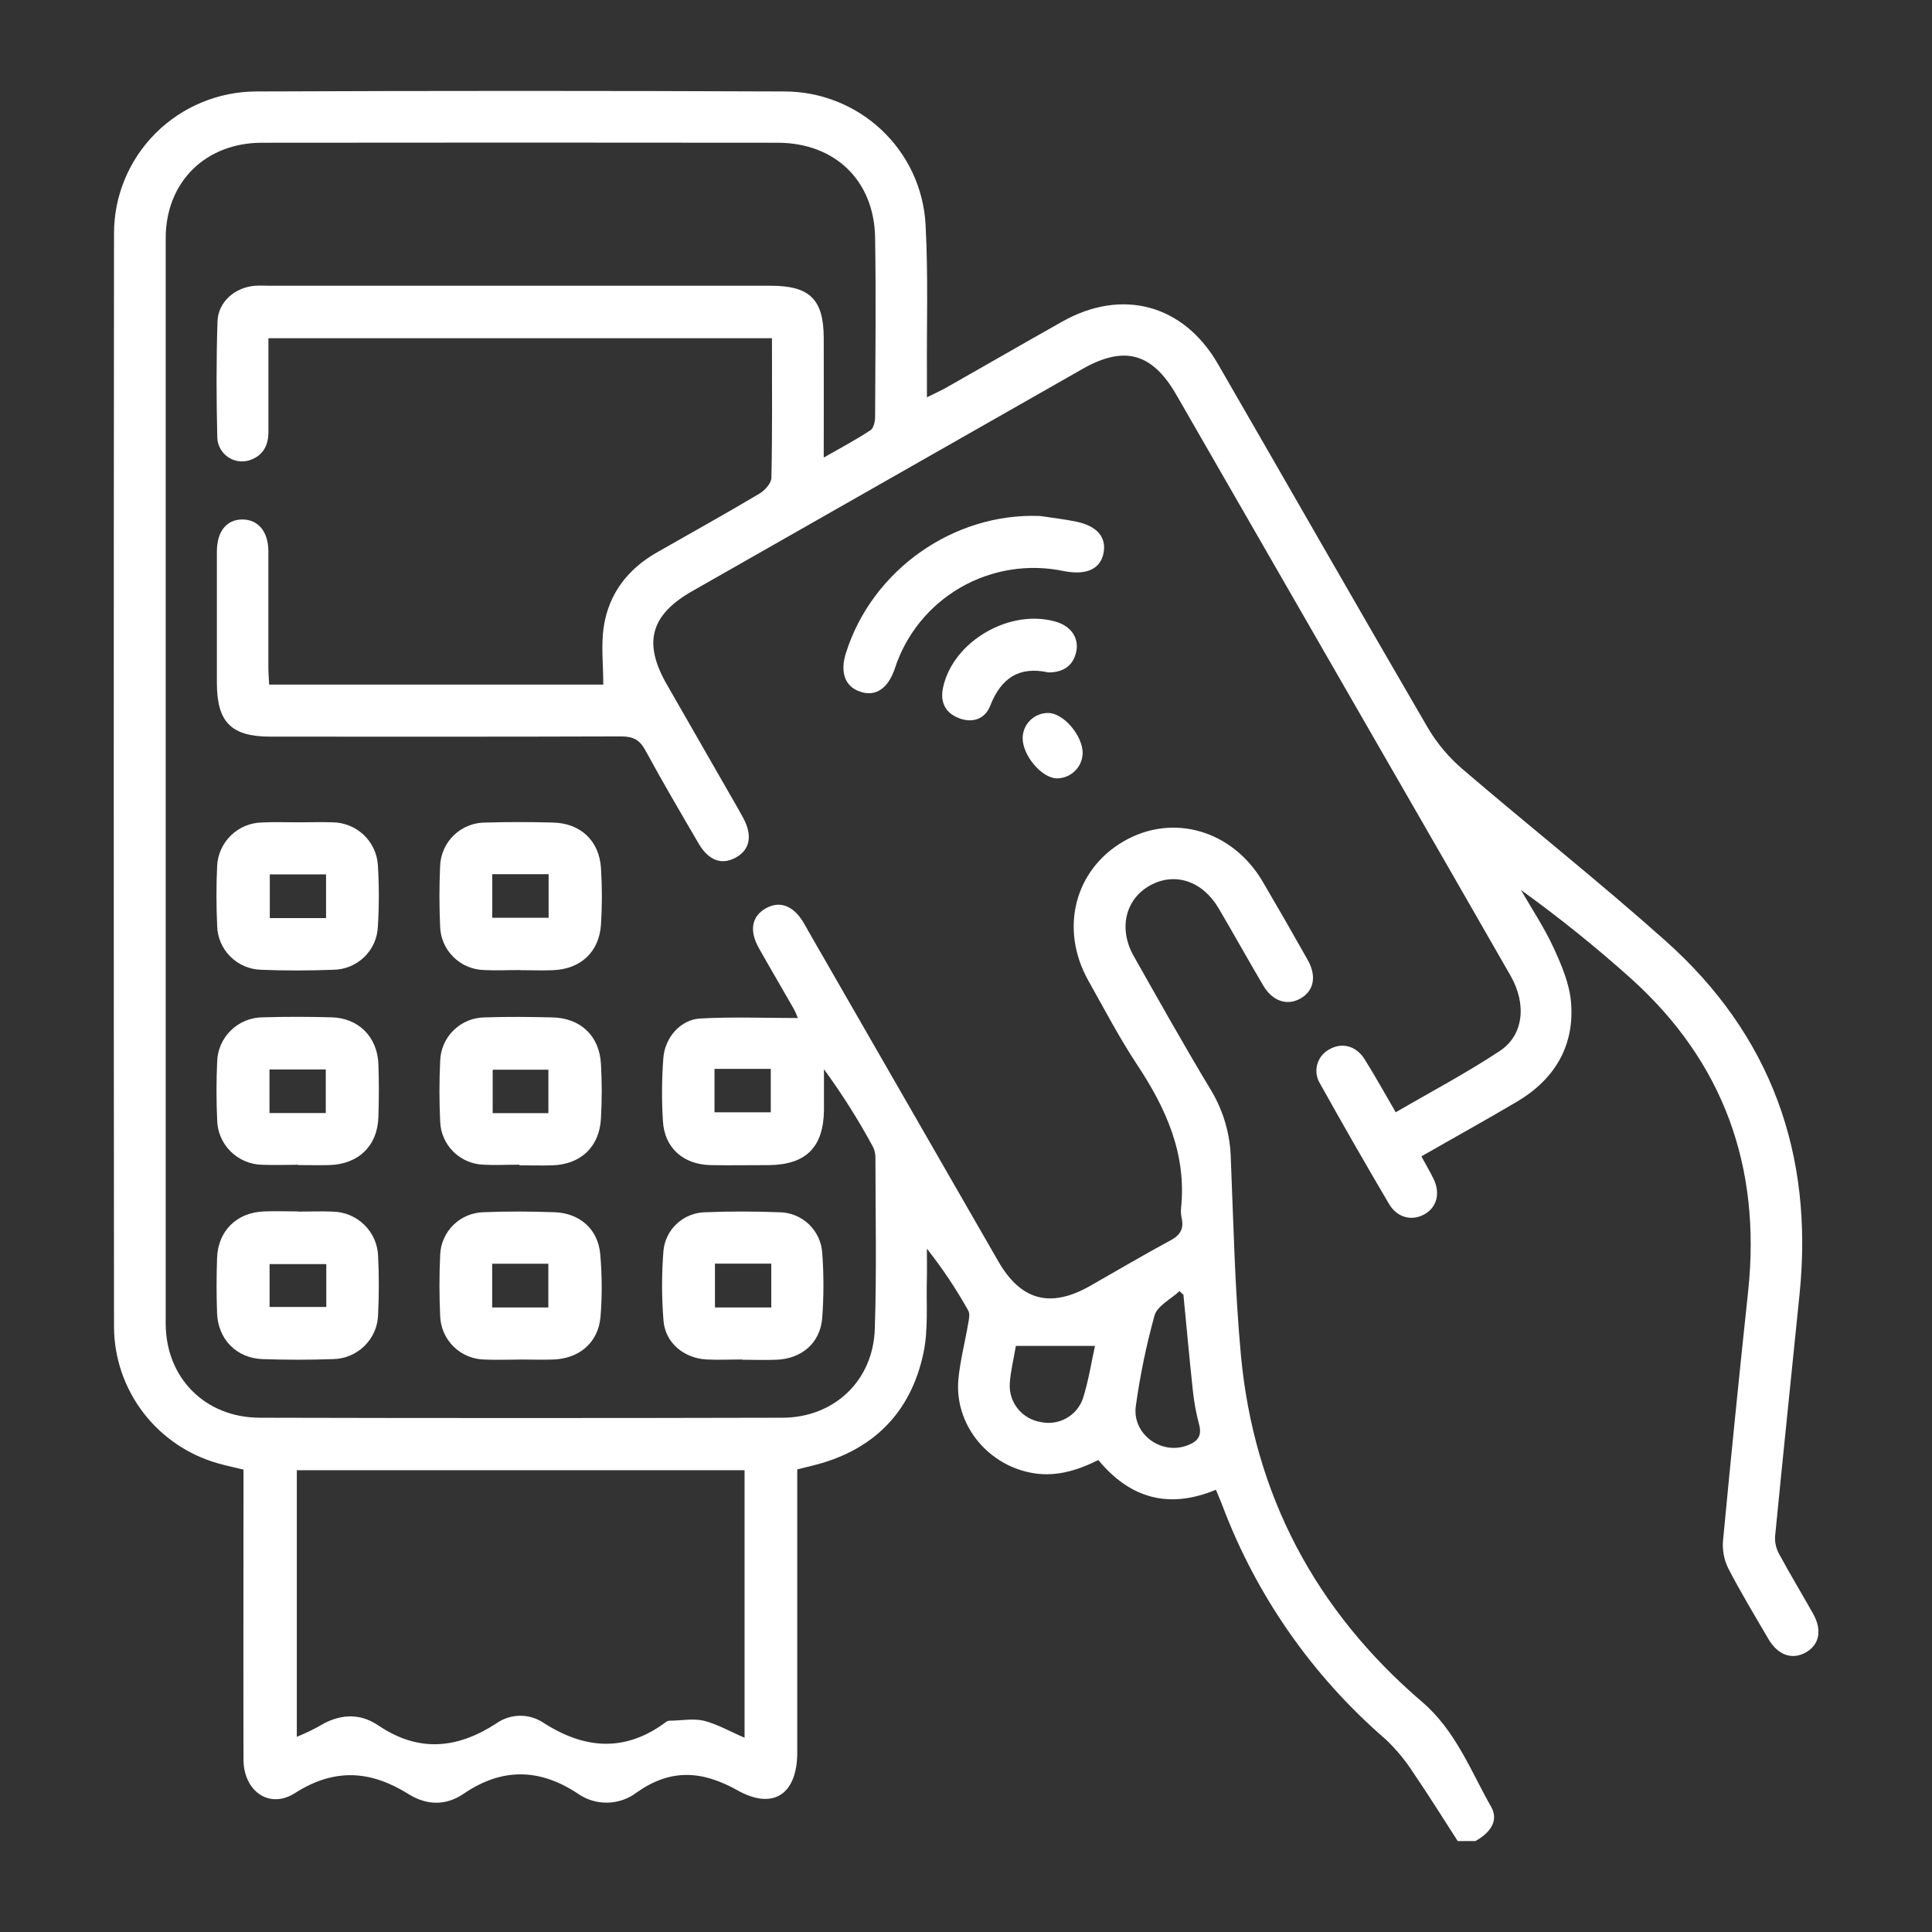 <svg width="85" height="85" viewBox="0 0 85 85" fill="none" xmlns="http://www.w3.org/2000/svg">
<rect x="0" y="0" width="85" height="85" fill="#333333" stroke="none"/>
<g clip-path="url(#clip0_46_61)">
<path d="M64.134 81C63.488 79.996 62.86 78.992 62.186 78.001C61.838 77.458 61.424 76.959 60.954 76.515C57.744 73.741 55.281 70.214 53.787 66.254C53.7 66.023 53.599 65.796 53.496 65.543C51.443 66.395 49.736 65.945 48.323 64.236C47.368 64.708 46.386 65.013 45.294 64.782C43.376 64.38 41.984 62.613 42.166 60.671C42.245 59.854 42.457 59.046 42.596 58.233C42.628 58.042 42.687 57.799 42.596 57.654C42.064 56.702 41.456 55.793 40.779 54.937C40.779 55.371 40.789 55.805 40.779 56.236C40.744 57.337 40.853 58.47 40.627 59.532C40.068 62.169 38.396 63.834 35.74 64.483L35.076 64.648V65.451C35.076 69.334 35.076 73.217 35.076 77.1C35.076 78.919 34.04 79.658 32.451 78.769C30.862 77.879 29.493 77.821 28.02 78.855C27.646 79.143 27.188 79.303 26.714 79.309C26.241 79.316 25.778 79.17 25.395 78.893C23.717 77.793 22.072 77.776 20.402 78.915C19.622 79.448 18.786 79.436 17.978 78.935C16.319 77.895 14.729 77.77 12.98 78.887C11.844 79.614 10.717 78.797 10.713 77.415C10.703 73.454 10.713 69.496 10.713 65.535V64.656C10.331 64.563 9.97 64.489 9.614 64.388C8.296 64.02 7.133 63.234 6.304 62.15C5.474 61.065 5.022 59.742 5.016 58.379C5.001 42.34 5.001 26.302 5.016 10.264C5.017 8.612 5.676 7.027 6.85 5.857C8.023 4.688 9.615 4.028 11.276 4.024C19.013 3.992 26.75 3.992 34.486 4.024C36.082 4.018 37.618 4.622 38.778 5.711C39.938 6.8 40.634 8.29 40.72 9.875C40.841 12.074 40.767 14.283 40.781 16.488V17.48C41.146 17.298 41.386 17.191 41.623 17.059C43.329 16.091 45.027 15.111 46.736 14.148C49.371 12.664 52.075 13.395 53.587 16.018C56.673 21.359 59.728 26.715 62.832 32.043C63.238 32.725 63.755 33.336 64.36 33.851C67.319 36.387 70.38 38.806 73.284 41.4C77.928 45.542 79.796 50.784 79.174 56.929C78.815 60.492 78.441 64.055 78.094 67.62C78.085 67.89 78.151 68.157 78.286 68.391C78.762 69.273 79.283 70.13 79.772 71.002C80.176 71.727 80.045 72.362 79.449 72.699C78.853 73.037 78.227 72.828 77.809 72.119C77.203 71.082 76.577 70.048 76.026 68.98C75.844 68.601 75.769 68.18 75.808 67.763C76.155 64.098 76.524 60.435 76.915 56.773C77.482 51.35 75.842 46.731 71.761 43.055C70.217 41.67 68.599 40.368 66.915 39.155C67.4 39.998 67.945 40.816 68.351 41.696C68.7 42.455 69.049 43.274 69.118 44.092C69.281 46.01 68.401 47.482 66.747 48.466C65.388 49.269 64.001 50.035 62.535 50.876C62.725 51.224 62.908 51.535 63.068 51.86C63.381 52.497 63.215 53.123 62.664 53.427C62.113 53.73 61.471 53.579 61.109 52.965C60.078 51.215 59.068 49.453 58.08 47.681C58.002 47.558 57.951 47.42 57.928 47.276C57.906 47.133 57.913 46.986 57.949 46.845C57.986 46.704 58.051 46.572 58.14 46.457C58.23 46.342 58.342 46.247 58.47 46.176C59.023 45.849 59.655 45.996 60.035 46.598C60.499 47.335 60.919 48.1 61.406 48.936C62.971 48.024 64.526 47.205 65.984 46.239C67.04 45.54 67.171 44.174 66.46 42.931C64.642 39.756 62.818 36.584 60.988 33.413C57.911 28.064 54.834 22.718 51.758 17.376C50.696 15.526 49.466 15.185 47.628 16.231L30.464 26.002C28.618 27.052 28.283 28.276 29.335 30.109C30.346 31.87 31.356 33.63 32.364 35.389C32.477 35.59 32.588 35.781 32.695 35.98C33.117 36.761 33 37.386 32.368 37.731C31.736 38.077 31.169 37.847 30.738 37.114C29.943 35.751 29.141 34.389 28.388 33.001C28.138 32.541 27.845 32.399 27.326 32.399C22.185 32.417 17.043 32.411 11.902 32.409C10.174 32.409 9.544 31.776 9.542 30.049C9.542 28.121 9.542 26.192 9.542 24.261C9.542 23.381 9.97 22.855 10.66 22.855C11.351 22.855 11.803 23.379 11.807 24.245C11.807 25.948 11.807 27.659 11.807 29.356C11.807 29.599 11.829 29.844 11.842 30.119H26.542C26.542 29.238 26.439 28.382 26.565 27.561C26.787 26.12 27.619 25.038 28.893 24.309C30.399 23.447 31.922 22.606 33.408 21.72C33.648 21.579 33.935 21.262 33.939 21.021C33.982 18.995 33.963 16.966 33.963 14.88H11.809C11.809 16.261 11.809 17.633 11.809 19.003C11.809 19.557 11.607 19.991 11.088 20.208C10.925 20.28 10.747 20.311 10.569 20.298C10.391 20.285 10.219 20.229 10.068 20.134C9.916 20.039 9.791 19.909 9.703 19.755C9.614 19.601 9.565 19.427 9.56 19.25C9.519 17.549 9.513 15.835 9.57 14.14C9.598 13.273 10.345 12.64 11.224 12.572C11.448 12.556 11.676 12.572 11.902 12.572C19.236 12.572 26.573 12.572 33.913 12.572C35.629 12.572 36.235 13.174 36.241 14.867C36.247 16.561 36.241 18.264 36.241 20.131C37.019 19.688 37.677 19.338 38.299 18.926C38.438 18.834 38.501 18.541 38.501 18.338C38.513 15.707 38.543 13.076 38.501 10.445C38.456 7.936 36.728 6.282 34.212 6.28C26.651 6.271 19.091 6.271 11.531 6.28C9.035 6.28 7.29 8.013 7.29 10.483C7.29 26.395 7.29 42.308 7.29 58.223C7.29 60.617 9.021 62.368 11.43 62.374C19.091 62.393 26.752 62.393 34.414 62.374C36.69 62.374 38.41 60.753 38.487 58.48C38.572 55.977 38.517 53.469 38.515 50.962C38.521 50.788 38.484 50.614 38.408 50.456C37.767 49.272 37.046 48.131 36.251 47.042C36.251 47.645 36.251 48.247 36.251 48.85C36.227 50.476 35.458 51.244 33.828 51.26C32.972 51.26 32.114 51.276 31.258 51.26C30.058 51.23 29.238 50.505 29.166 49.328C29.108 48.403 29.114 47.476 29.184 46.552C29.25 45.652 29.939 44.859 30.799 44.811C32.213 44.73 33.652 44.789 35.1 44.789C35.051 44.651 34.992 44.516 34.923 44.387C34.416 43.493 33.891 42.609 33.388 41.714C32.952 40.938 33.073 40.308 33.703 39.956C34.309 39.623 34.89 39.842 35.333 40.559C35.423 40.708 35.506 40.862 35.593 41.015L43.917 55.487C44.912 57.218 46.207 57.568 47.955 56.578C49.137 55.907 50.304 55.214 51.501 54.569C51.929 54.34 52.083 54.065 51.994 53.614C51.959 53.466 51.948 53.314 51.96 53.164C52.212 50.79 51.312 48.781 50.035 46.853C49.248 45.664 48.585 44.393 47.885 43.148C46.604 40.87 47.279 38.261 49.44 37.012C51.6 35.763 54.217 36.526 55.548 38.779C56.221 39.924 56.883 41.076 57.535 42.236C57.939 42.955 57.804 43.598 57.214 43.931C56.624 44.264 55.98 44.047 55.572 43.351C54.91 42.228 54.278 41.087 53.616 39.964C52.907 38.759 51.693 38.358 50.611 38.948C49.528 39.539 49.185 40.836 49.88 42.065C51.002 44.05 52.119 46.04 53.297 47.994C53.835 48.9 54.129 49.93 54.151 50.983C54.27 53.861 54.328 56.747 54.595 59.619C55.166 65.762 57.88 70.866 62.573 74.882C64.043 76.144 64.698 77.895 65.602 79.49C65.972 80.132 65.511 80.677 64.889 81.01L64.134 81ZM32.758 76.453V64.684H13.059V76.413C13.387 76.279 13.706 76.128 14.017 75.959C14.887 75.419 15.787 75.332 16.642 75.909C18.417 77.114 20.125 76.941 21.847 75.816C22.15 75.604 22.512 75.489 22.882 75.486C23.253 75.484 23.615 75.594 23.921 75.802C25.739 76.967 27.52 77.094 29.305 75.758C29.345 75.727 29.393 75.708 29.444 75.704C29.951 75.704 30.484 75.593 30.961 75.704C31.558 75.853 32.112 76.176 32.758 76.453ZM52.073 56.971L51.893 56.805C51.513 57.158 50.918 57.45 50.794 57.877C50.435 59.177 50.161 60.499 49.975 61.834C49.785 63.079 51.085 64.043 52.255 63.585C52.705 63.413 52.887 63.163 52.755 62.671C52.627 62.189 52.536 61.697 52.483 61.201C52.331 59.801 52.206 58.389 52.067 56.98L52.073 56.971ZM48.173 59.215H44.694C44.597 59.793 44.46 60.328 44.426 60.868C44.401 61.271 44.528 61.669 44.783 61.983C45.038 62.297 45.401 62.506 45.803 62.567C46.187 62.648 46.589 62.584 46.929 62.389C47.27 62.194 47.527 61.882 47.65 61.511C47.893 60.737 48.016 59.934 48.173 59.223V59.215ZM31.435 48.938H33.911V47.026H31.435V48.938Z" fill="white"/>
<path d="M32.665 59.811C32.136 59.811 31.607 59.837 31.08 59.811C30.07 59.751 29.262 59.066 29.19 58.09C29.108 57.068 29.108 56.041 29.19 55.019C29.235 54.563 29.447 54.14 29.786 53.829C30.125 53.519 30.567 53.342 31.027 53.334C32.108 53.29 33.192 53.292 34.274 53.334C34.761 53.337 35.228 53.524 35.581 53.856C35.933 54.189 36.146 54.643 36.175 55.126C36.245 56.074 36.245 57.026 36.175 57.974C36.096 59.07 35.286 59.781 34.155 59.823C33.652 59.843 33.145 59.823 32.645 59.823L32.665 59.811ZM33.933 55.594H31.455V57.524H33.933V55.594Z" fill="white"/>
<path d="M13.124 53.306C13.629 53.306 14.133 53.284 14.636 53.306C15.159 53.315 15.658 53.524 16.031 53.889C16.403 54.255 16.619 54.748 16.635 55.268C16.678 56.12 16.676 56.974 16.635 57.823C16.626 58.344 16.414 58.841 16.043 59.209C15.672 59.577 15.172 59.787 14.648 59.795C13.617 59.831 12.581 59.831 11.551 59.795C10.4 59.755 9.588 58.918 9.55 57.761C9.521 56.957 9.523 56.154 9.55 55.351C9.588 54.16 10.41 53.342 11.615 53.298C12.118 53.278 12.625 53.298 13.126 53.298L13.124 53.306ZM14.356 55.614H11.86V57.5H14.356V55.614Z" fill="white"/>
<path d="M13.122 51.245C12.593 51.245 12.062 51.268 11.535 51.245C11.011 51.236 10.512 51.024 10.143 50.656C9.773 50.287 9.562 49.79 9.554 49.269C9.517 48.42 9.515 47.566 9.554 46.715C9.567 46.194 9.783 45.7 10.156 45.335C10.529 44.97 11.03 44.763 11.553 44.758C12.562 44.728 13.572 44.73 14.582 44.758C15.769 44.786 16.601 45.616 16.648 46.811C16.676 47.586 16.674 48.365 16.648 49.141C16.611 50.41 15.771 51.224 14.487 51.258C14.033 51.27 13.58 51.258 13.126 51.258L13.122 51.245ZM14.333 48.968V47.052H11.856V48.968H14.333Z" fill="white"/>
<path d="M22.855 51.242C22.326 51.242 21.797 51.27 21.27 51.242C20.773 51.224 20.301 51.021 19.948 50.672C19.596 50.324 19.388 49.856 19.367 49.362C19.323 48.462 19.323 47.554 19.367 46.658C19.386 46.151 19.6 45.67 19.966 45.317C20.333 44.963 20.822 44.764 21.332 44.761C22.314 44.728 23.297 44.738 24.281 44.761C25.533 44.781 26.369 45.564 26.439 46.803C26.485 47.606 26.485 48.41 26.439 49.213C26.371 50.464 25.545 51.234 24.291 51.27C23.812 51.284 23.334 51.27 22.855 51.27V51.242ZM24.127 48.974V47.062H21.676V48.974H24.127Z" fill="white"/>
<path d="M22.91 59.815C22.38 59.815 21.851 59.837 21.322 59.815C20.812 59.807 20.325 59.605 19.961 59.25C19.597 58.895 19.384 58.414 19.366 57.907C19.325 57.008 19.323 56.1 19.366 55.204C19.385 54.709 19.593 54.24 19.948 53.892C20.303 53.544 20.778 53.344 21.276 53.332C22.308 53.29 23.342 53.296 24.373 53.332C25.49 53.362 26.306 54.065 26.407 55.168C26.489 56.085 26.494 57.008 26.421 57.925C26.328 59.058 25.498 59.769 24.351 59.813C23.873 59.831 23.394 59.813 22.916 59.813L22.91 59.815ZM21.653 57.524H24.125V55.598H21.653V57.524Z" fill="white"/>
<path d="M13.19 36.179C13.669 36.179 14.15 36.16 14.626 36.179C15.137 36.183 15.627 36.379 15.998 36.728C16.369 37.077 16.593 37.553 16.625 38.06C16.681 38.961 16.681 39.864 16.625 40.764C16.606 41.272 16.39 41.754 16.023 42.108C15.656 42.462 15.166 42.662 14.654 42.666C13.598 42.706 12.538 42.708 11.482 42.666C10.971 42.65 10.486 42.44 10.127 42.078C9.768 41.717 9.563 41.232 9.554 40.724C9.515 39.848 9.511 38.968 9.554 38.093C9.579 37.586 9.796 37.107 10.162 36.753C10.527 36.399 11.014 36.196 11.524 36.185C12.084 36.157 12.637 36.181 13.19 36.179ZM14.345 38.47H11.87V40.392H14.345V38.47Z" fill="white"/>
<path d="M22.885 42.678C22.356 42.678 21.825 42.706 21.298 42.678C20.788 42.665 20.302 42.458 19.942 42.098C19.581 41.739 19.374 41.255 19.363 40.748C19.325 39.874 19.323 38.994 19.363 38.119C19.376 37.597 19.596 37.102 19.974 36.74C20.352 36.379 20.858 36.181 21.383 36.189C22.366 36.16 23.35 36.162 24.331 36.189C25.543 36.217 26.367 36.992 26.441 38.197C26.493 39.022 26.493 39.85 26.441 40.675C26.364 41.88 25.549 42.638 24.327 42.684C23.849 42.704 23.37 42.684 22.891 42.684L22.885 42.678ZM21.657 38.46V40.378H24.137V38.46H21.657Z" fill="white"/>
<path d="M45.764 22.702C46.285 22.781 46.812 22.841 47.327 22.945C48.262 23.134 48.688 23.632 48.551 24.333C48.414 25.034 47.8 25.319 46.81 25.126C45.255 24.798 43.633 25.055 42.258 25.848C40.883 26.641 39.853 27.913 39.367 29.418C39.062 30.312 38.505 30.672 37.822 30.422C37.174 30.196 36.952 29.575 37.216 28.735C38.365 25.072 41.97 22.544 45.764 22.702Z" fill="white"/>
<path d="M46.12 29.583C44.841 29.3 44.04 29.832 43.565 31.051C43.337 31.64 42.78 31.828 42.18 31.593C41.58 31.358 41.356 30.878 41.489 30.256C41.925 28.201 44.462 26.741 46.495 27.366C47.127 27.567 47.479 28.073 47.349 28.677C47.22 29.282 46.782 29.589 46.12 29.583Z" fill="white"/>
<path d="M46.505 34.245C45.835 34.245 44.971 33.222 44.993 32.447C45.001 32.157 45.124 31.881 45.334 31.68C45.544 31.478 45.826 31.366 46.118 31.368C46.794 31.368 47.654 32.385 47.632 33.16C47.62 33.45 47.496 33.724 47.286 33.926C47.077 34.128 46.797 34.242 46.505 34.245Z" fill="white"/>
</g>
<defs>
<clipPath id="clip0_46_61">
<rect width="75" height="77" fill="white" transform="translate(5 4)"/>
</clipPath>
</defs>
</svg>

